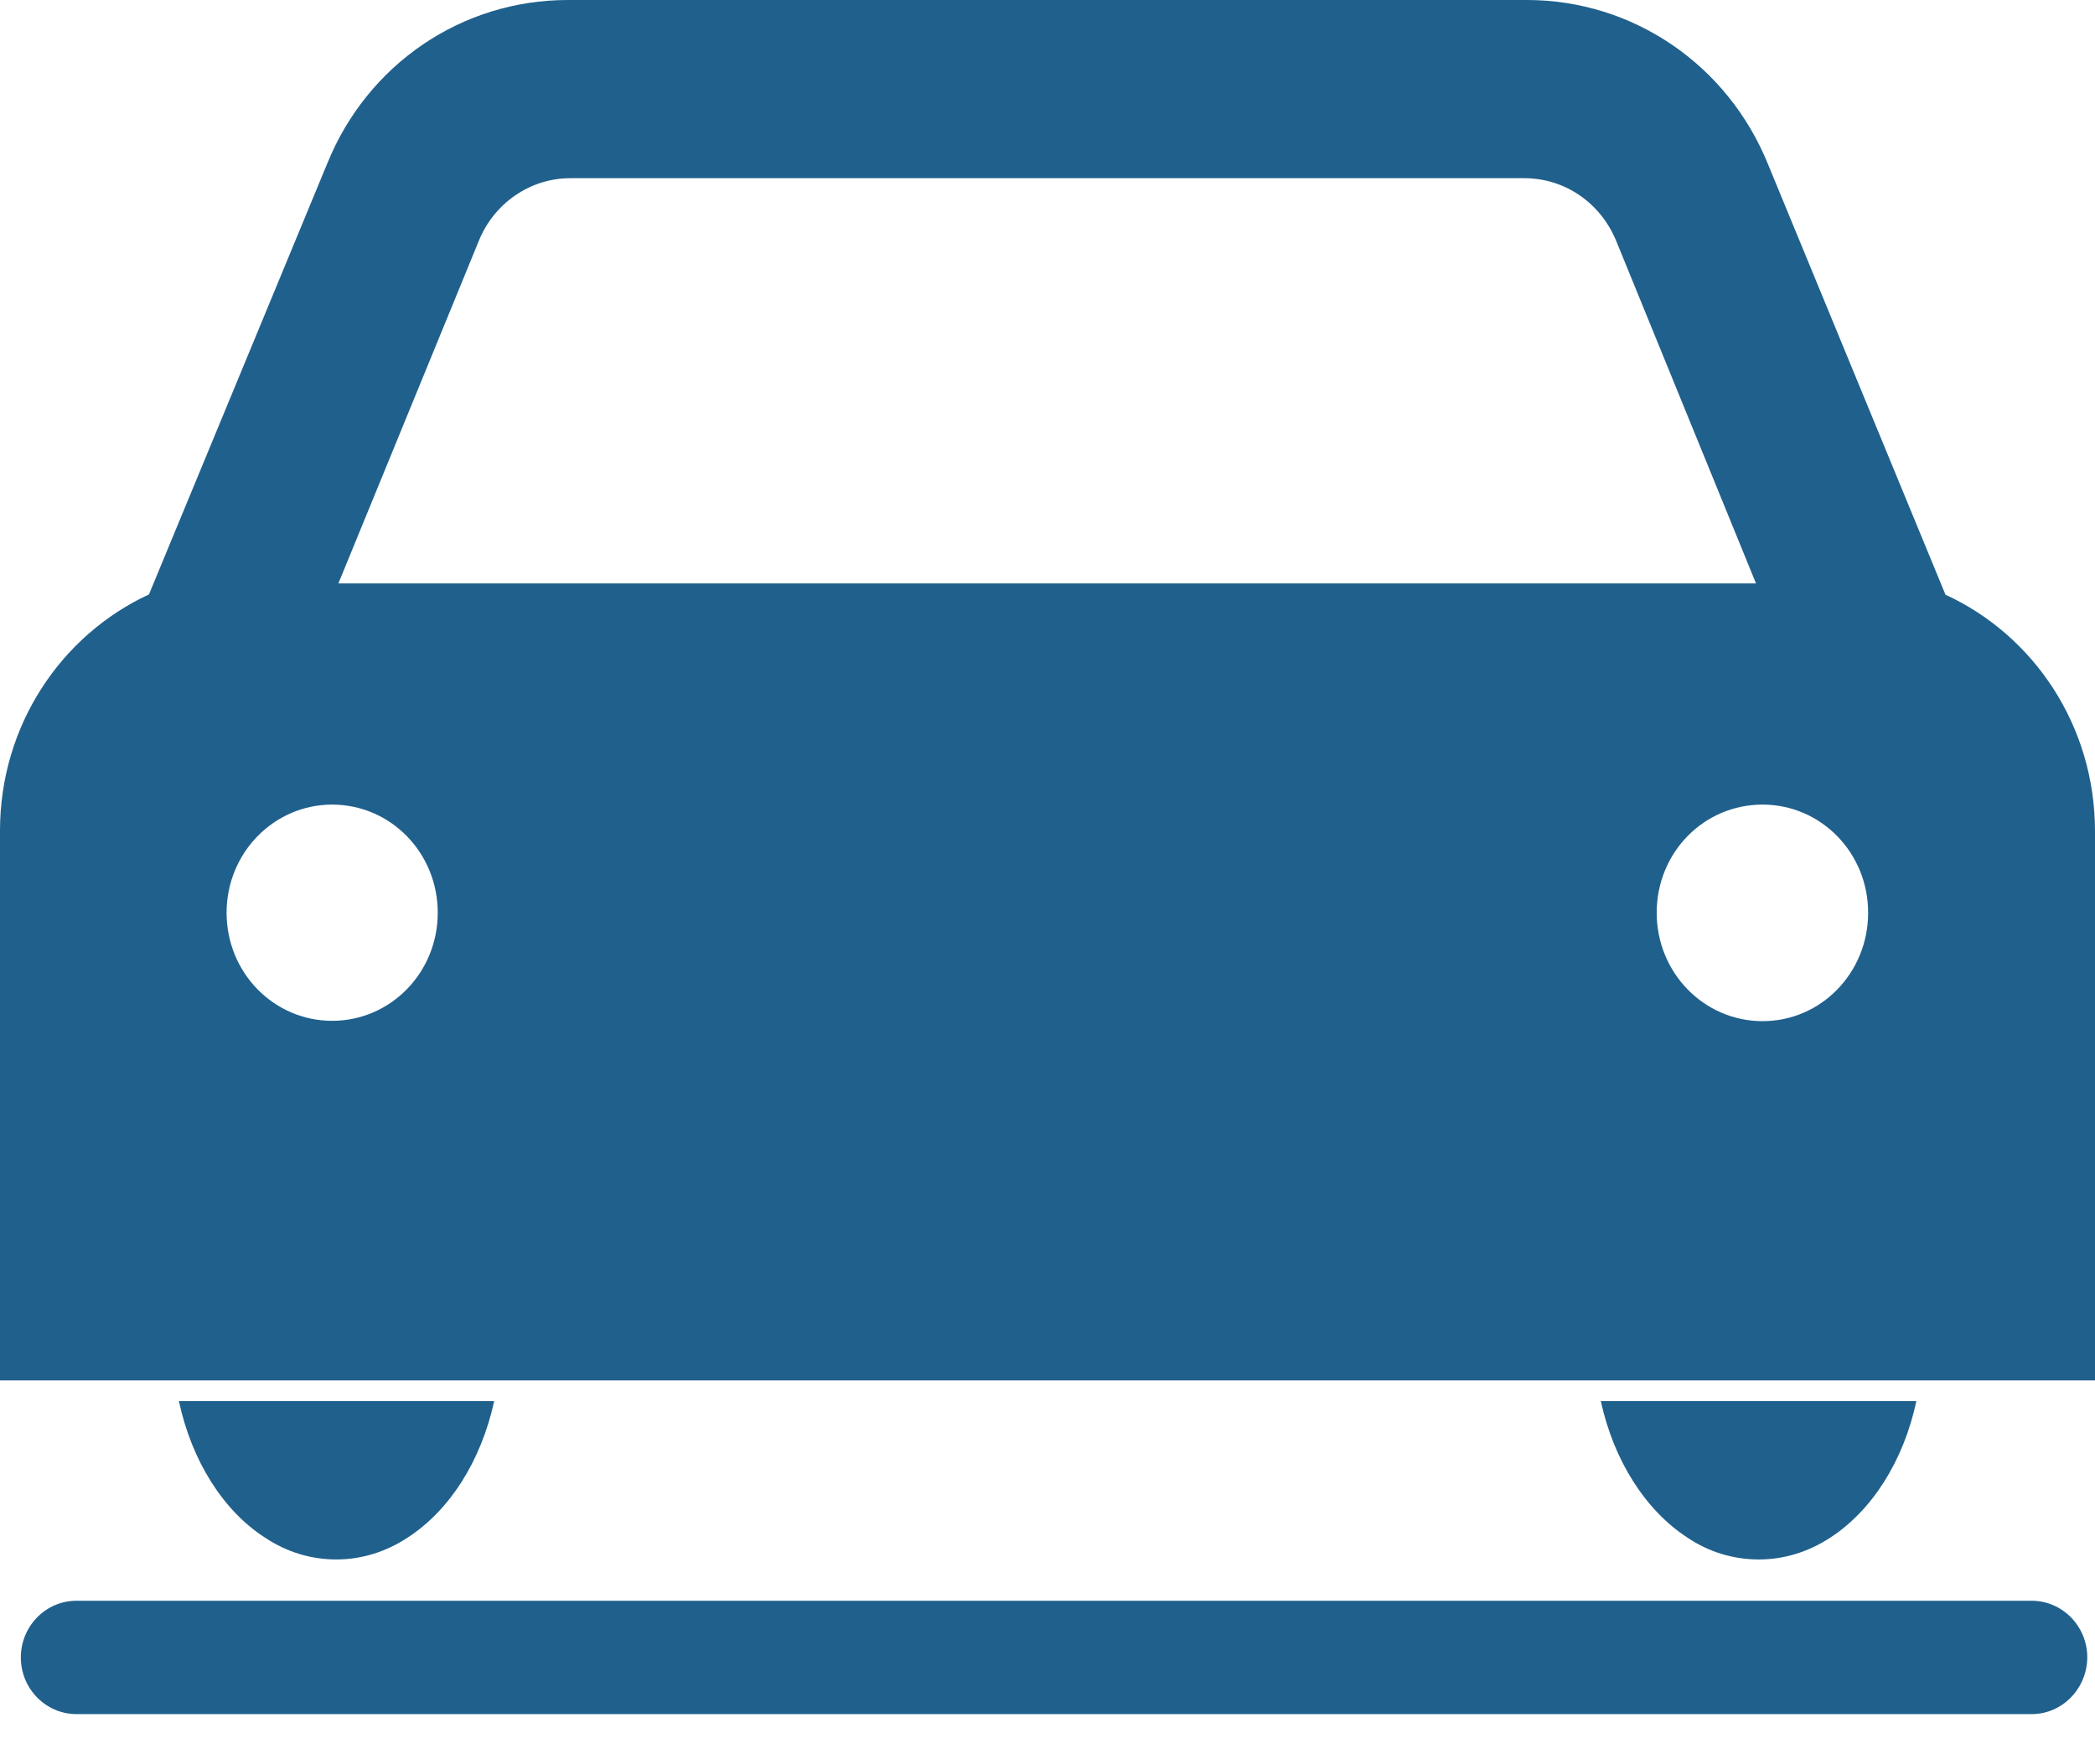 <?xml version="1.0" encoding="UTF-8" standalone="no"?>
<svg width="38px" height="32px" viewBox="0 0 38 32" version="1.1" xmlns="http://www.w3.org/2000/svg" xmlns:xlink="http://www.w3.org/1999/xlink">
    <!-- Generator: Sketch 48.2 (47327) - http://www.bohemiancoding.com/sketch -->
    <title>tingchexitong</title>
    <desc>Created with Sketch.</desc>
    <defs>
        <rect id="path-1" x="0" y="0" width="42" height="42"></rect>
    </defs>
    <g id="火炬小区项目首页" stroke="none" stroke-width="1" fill="none" fill-rule="evenodd" transform="translate(-847, -716)">
        <g id="Group-40-Copy-5" transform="translate(815, 600)">
            <g id="Group-23" transform="translate(30, 95)">
                <g id="tingchexitong" transform="translate(0, 16)">
                    <g id="Rectangle-17" opacity="0">
                        <use fill="#D8D8D8" fill-rule="evenodd" xlink:href="#path-1"></use>
                        <rect stroke="#979797" stroke-width="1" x="0.5" y="0.5" width="41" height="41"></rect>
                    </g>
                    <path d="M6.808,32.891 C7.196,33.149 7.636,33.286 8.102,33.286 C8.563,33.286 9.008,33.144 9.391,32.891 C10.152,32.4 10.726,31.504 10.964,30.413 L5.245,30.413 C5.478,31.504 6.053,32.406 6.808,32.891 Z M31.036,30.413 C31.274,31.504 31.853,32.4 32.609,32.891 C32.992,33.149 33.437,33.286 33.903,33.286 C34.369,33.286 34.809,33.144 35.197,32.891 C35.953,32.4 36.527,31.504 36.76,30.413 L31.036,30.413 Z M37.288,15.787 L34.069,7.979 C33.339,6.176 31.621,5 29.695,5 L12.3,5 C10.374,5 8.666,6.165 7.937,7.963 L4.702,15.782 C3.108,16.52 2,18.16 2,20.068 L2,30.038 L40,30.038 L40,20.079 C40,18.165 38.892,16.525 37.288,15.787 Z M10.68,9.381 C10.954,8.691 11.611,8.232 12.346,8.232 L29.649,8.232 C30.384,8.232 31.036,8.68 31.32,9.381 L33.851,15.582 L8.138,15.582 L10.68,9.381 C10.68,9.376 10.68,9.381 10.68,9.381 Z M8.025,23.516 C6.969,23.516 6.11,22.646 6.11,21.555 C6.11,20.469 6.969,19.594 8.025,19.594 C9.086,19.594 9.94,20.469 9.94,21.555 C9.94,22.646 9.08,23.516 8.025,23.516 Z M33.97,23.522 C32.909,23.522 32.05,22.646 32.05,21.555 C32.05,20.464 32.904,19.594 33.97,19.594 C35.031,19.594 35.885,20.469 35.885,21.555 C35.885,22.646 35.031,23.522 33.97,23.522 Z M38.851,36.091 L3.387,36.091 C2.833,36.091 2.378,35.632 2.378,35.063 C2.378,34.499 2.828,34.035 3.387,34.035 L38.851,34.035 C39.405,34.035 39.86,34.493 39.86,35.063 C39.855,35.632 39.405,36.091 38.851,36.091 Z" id="Shape" fill="#20608D" fill-rule="nonzero"></path>
                </g>
            </g>
        </g>
    </g>
</svg>
